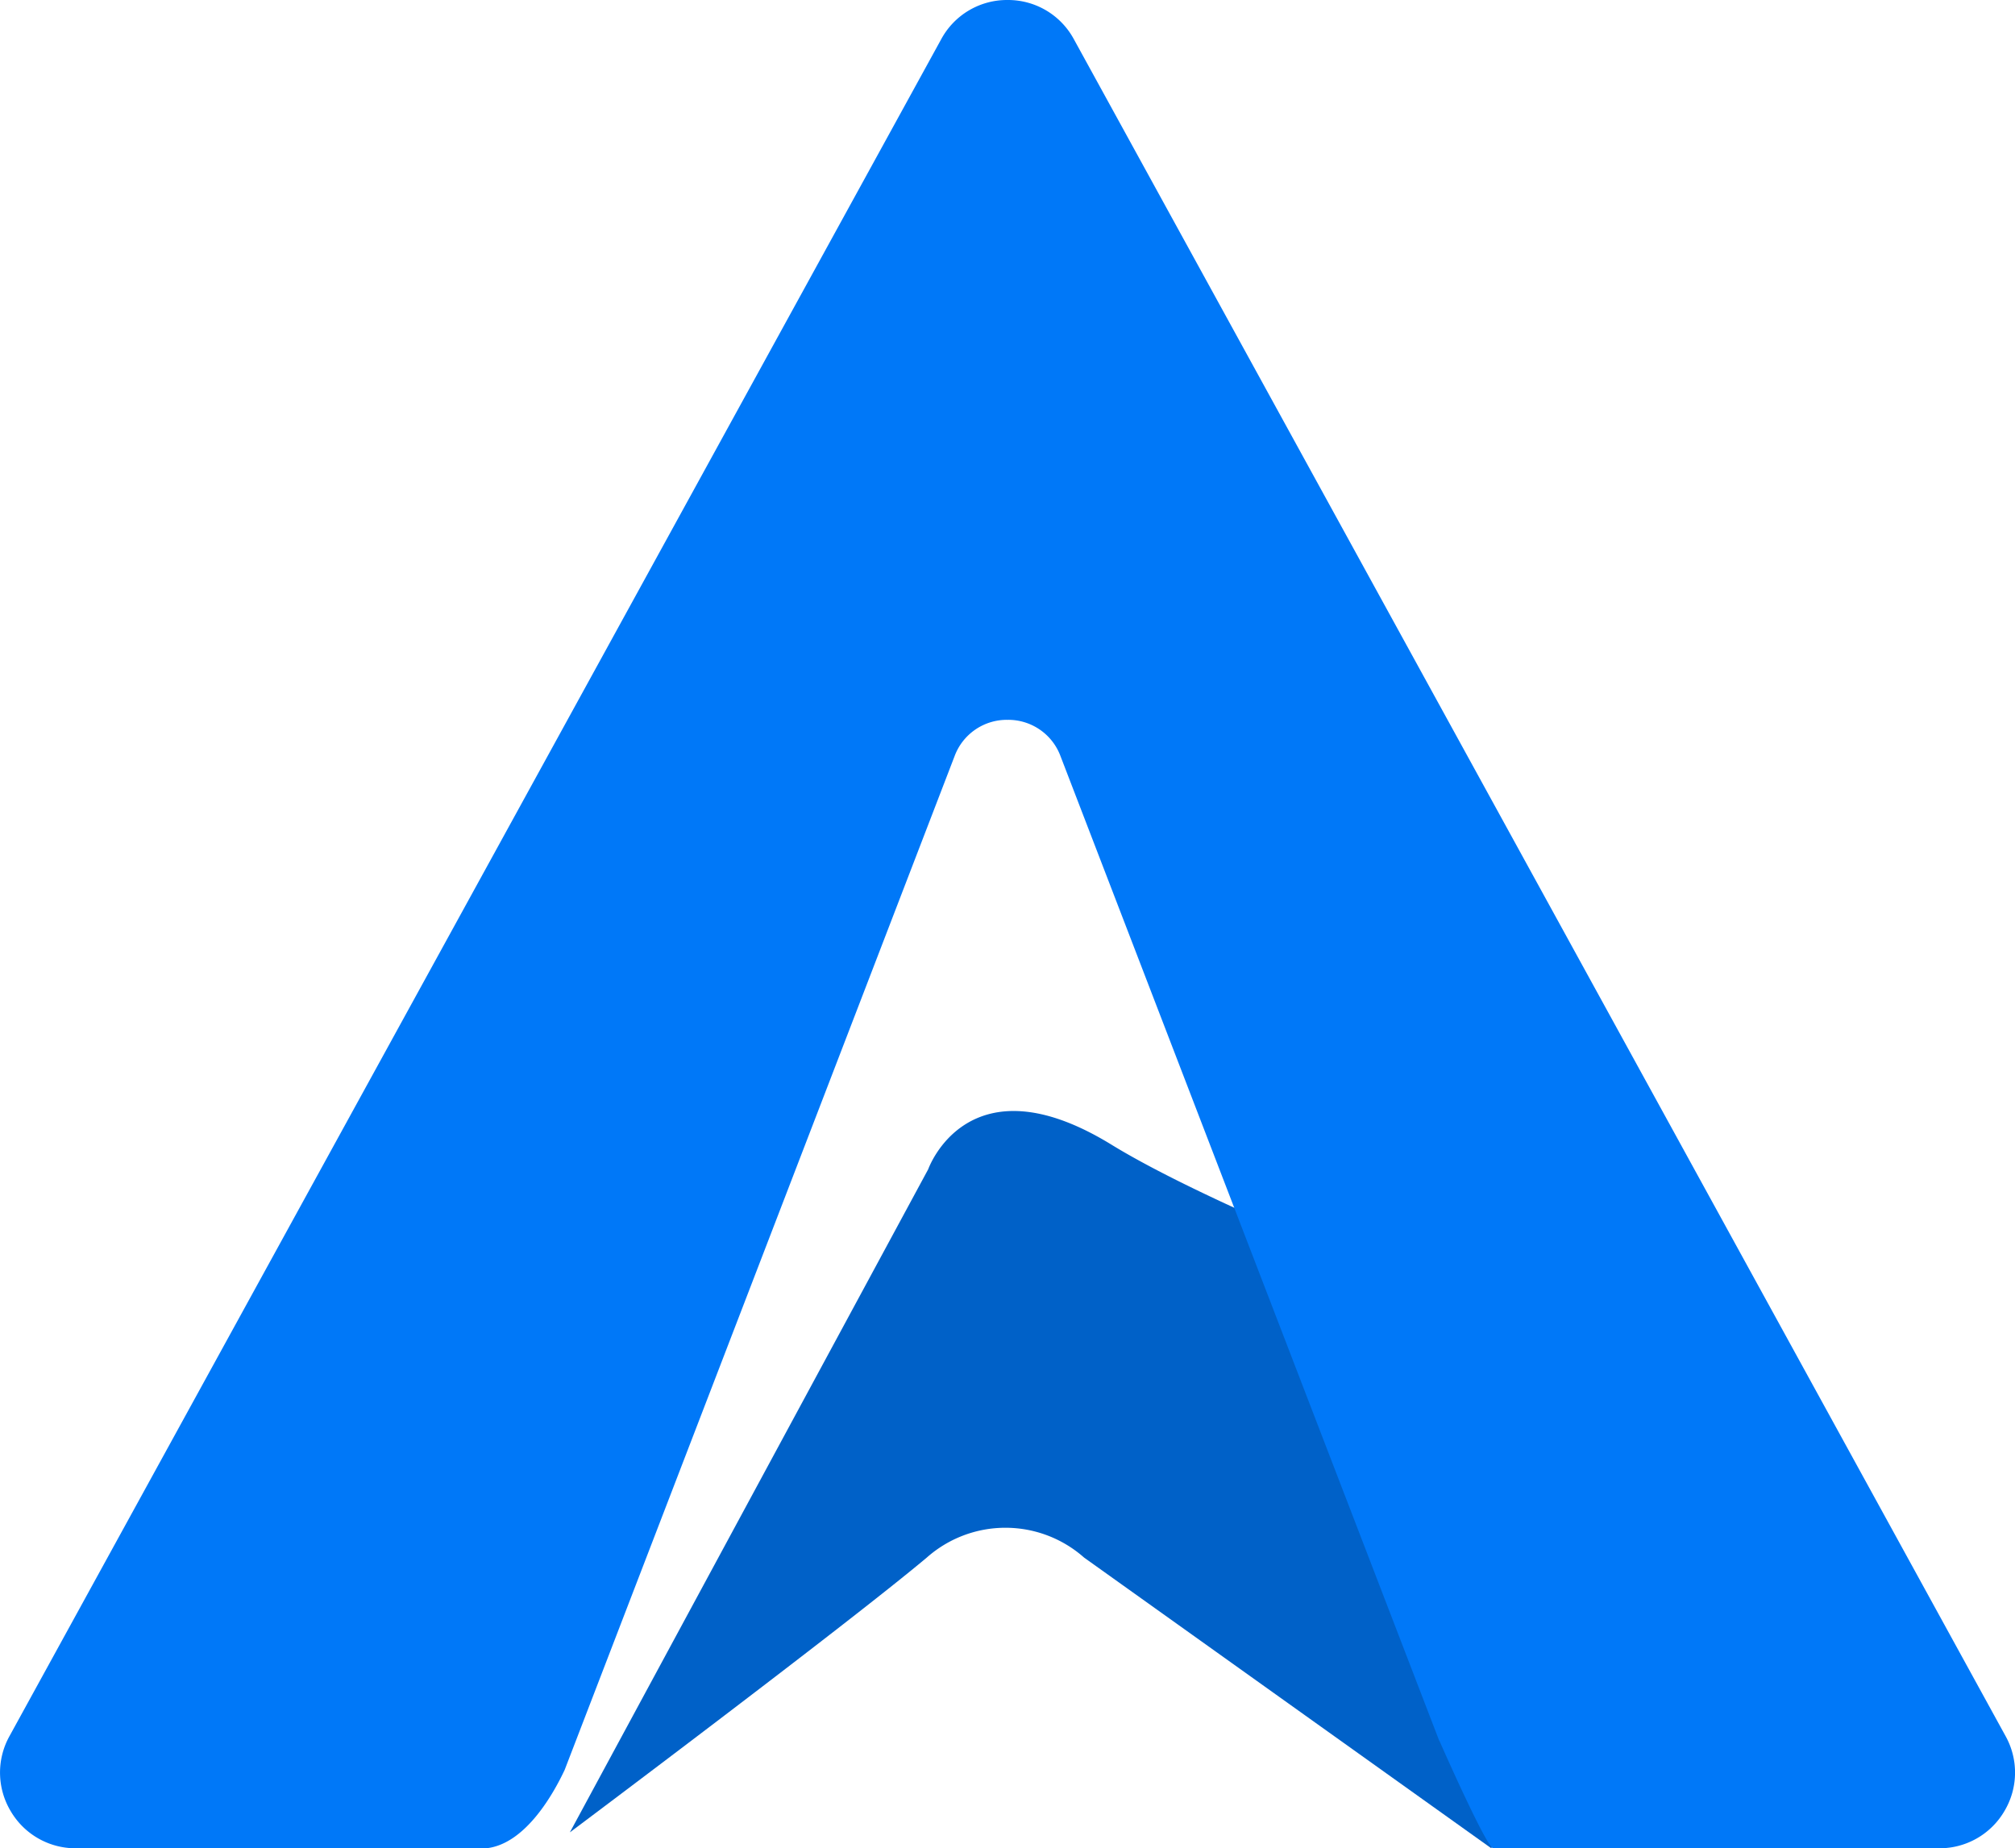 <svg xmlns="http://www.w3.org/2000/svg" width="106.491" height="97.689" viewBox="0 0 106.491 97.689">
  <g id="组_455" data-name="组 455" transform="translate(-1621 -619)">
    <g id="组_451" data-name="组 451" transform="translate(492.246 -2.313)">
      <path id="路径_234" data-name="路径 234" d="M7135.3-574.169l-21.5-15.35a6.269,6.269,0,0,0-8.312,0c-4.33,3.632-18.863,14.524-18.863,14.524l18.939-35.049s2.1-5.953,9.681-1.3,28.87,12.324,28.87,12.324l-5.756,23.548Z" transform="translate(-5927.754 1293.155)" fill="#0061c8"/>
      <path id="减去_12" data-name="减去 12" d="M-6120.3,1379.689h-21.693a3.967,3.967,0,0,1-3.443-1.964,3.967,3.967,0,0,1-.064-3.961l49.241-89.688a3.951,3.951,0,0,1,3.506-2.075,3.952,3.952,0,0,1,3.507,2.075l49.241,89.688a3.967,3.967,0,0,1-.064,3.961,3.967,3.967,0,0,1-3.443,1.964h-23.568c-.35-.009-2.747-5.451-2.849-5.682l-.006.006-20.017-52.044a2.944,2.944,0,0,0-2.8-1.922,2.943,2.943,0,0,0-2.8,1.922l-20.605,53.575C-6116.706,1376.715-6118.2,1379.466-6120.3,1379.689Z" transform="translate(7274.754 -660.688)" fill="#0078f8"/>
    </g>
  </g>
</svg>
